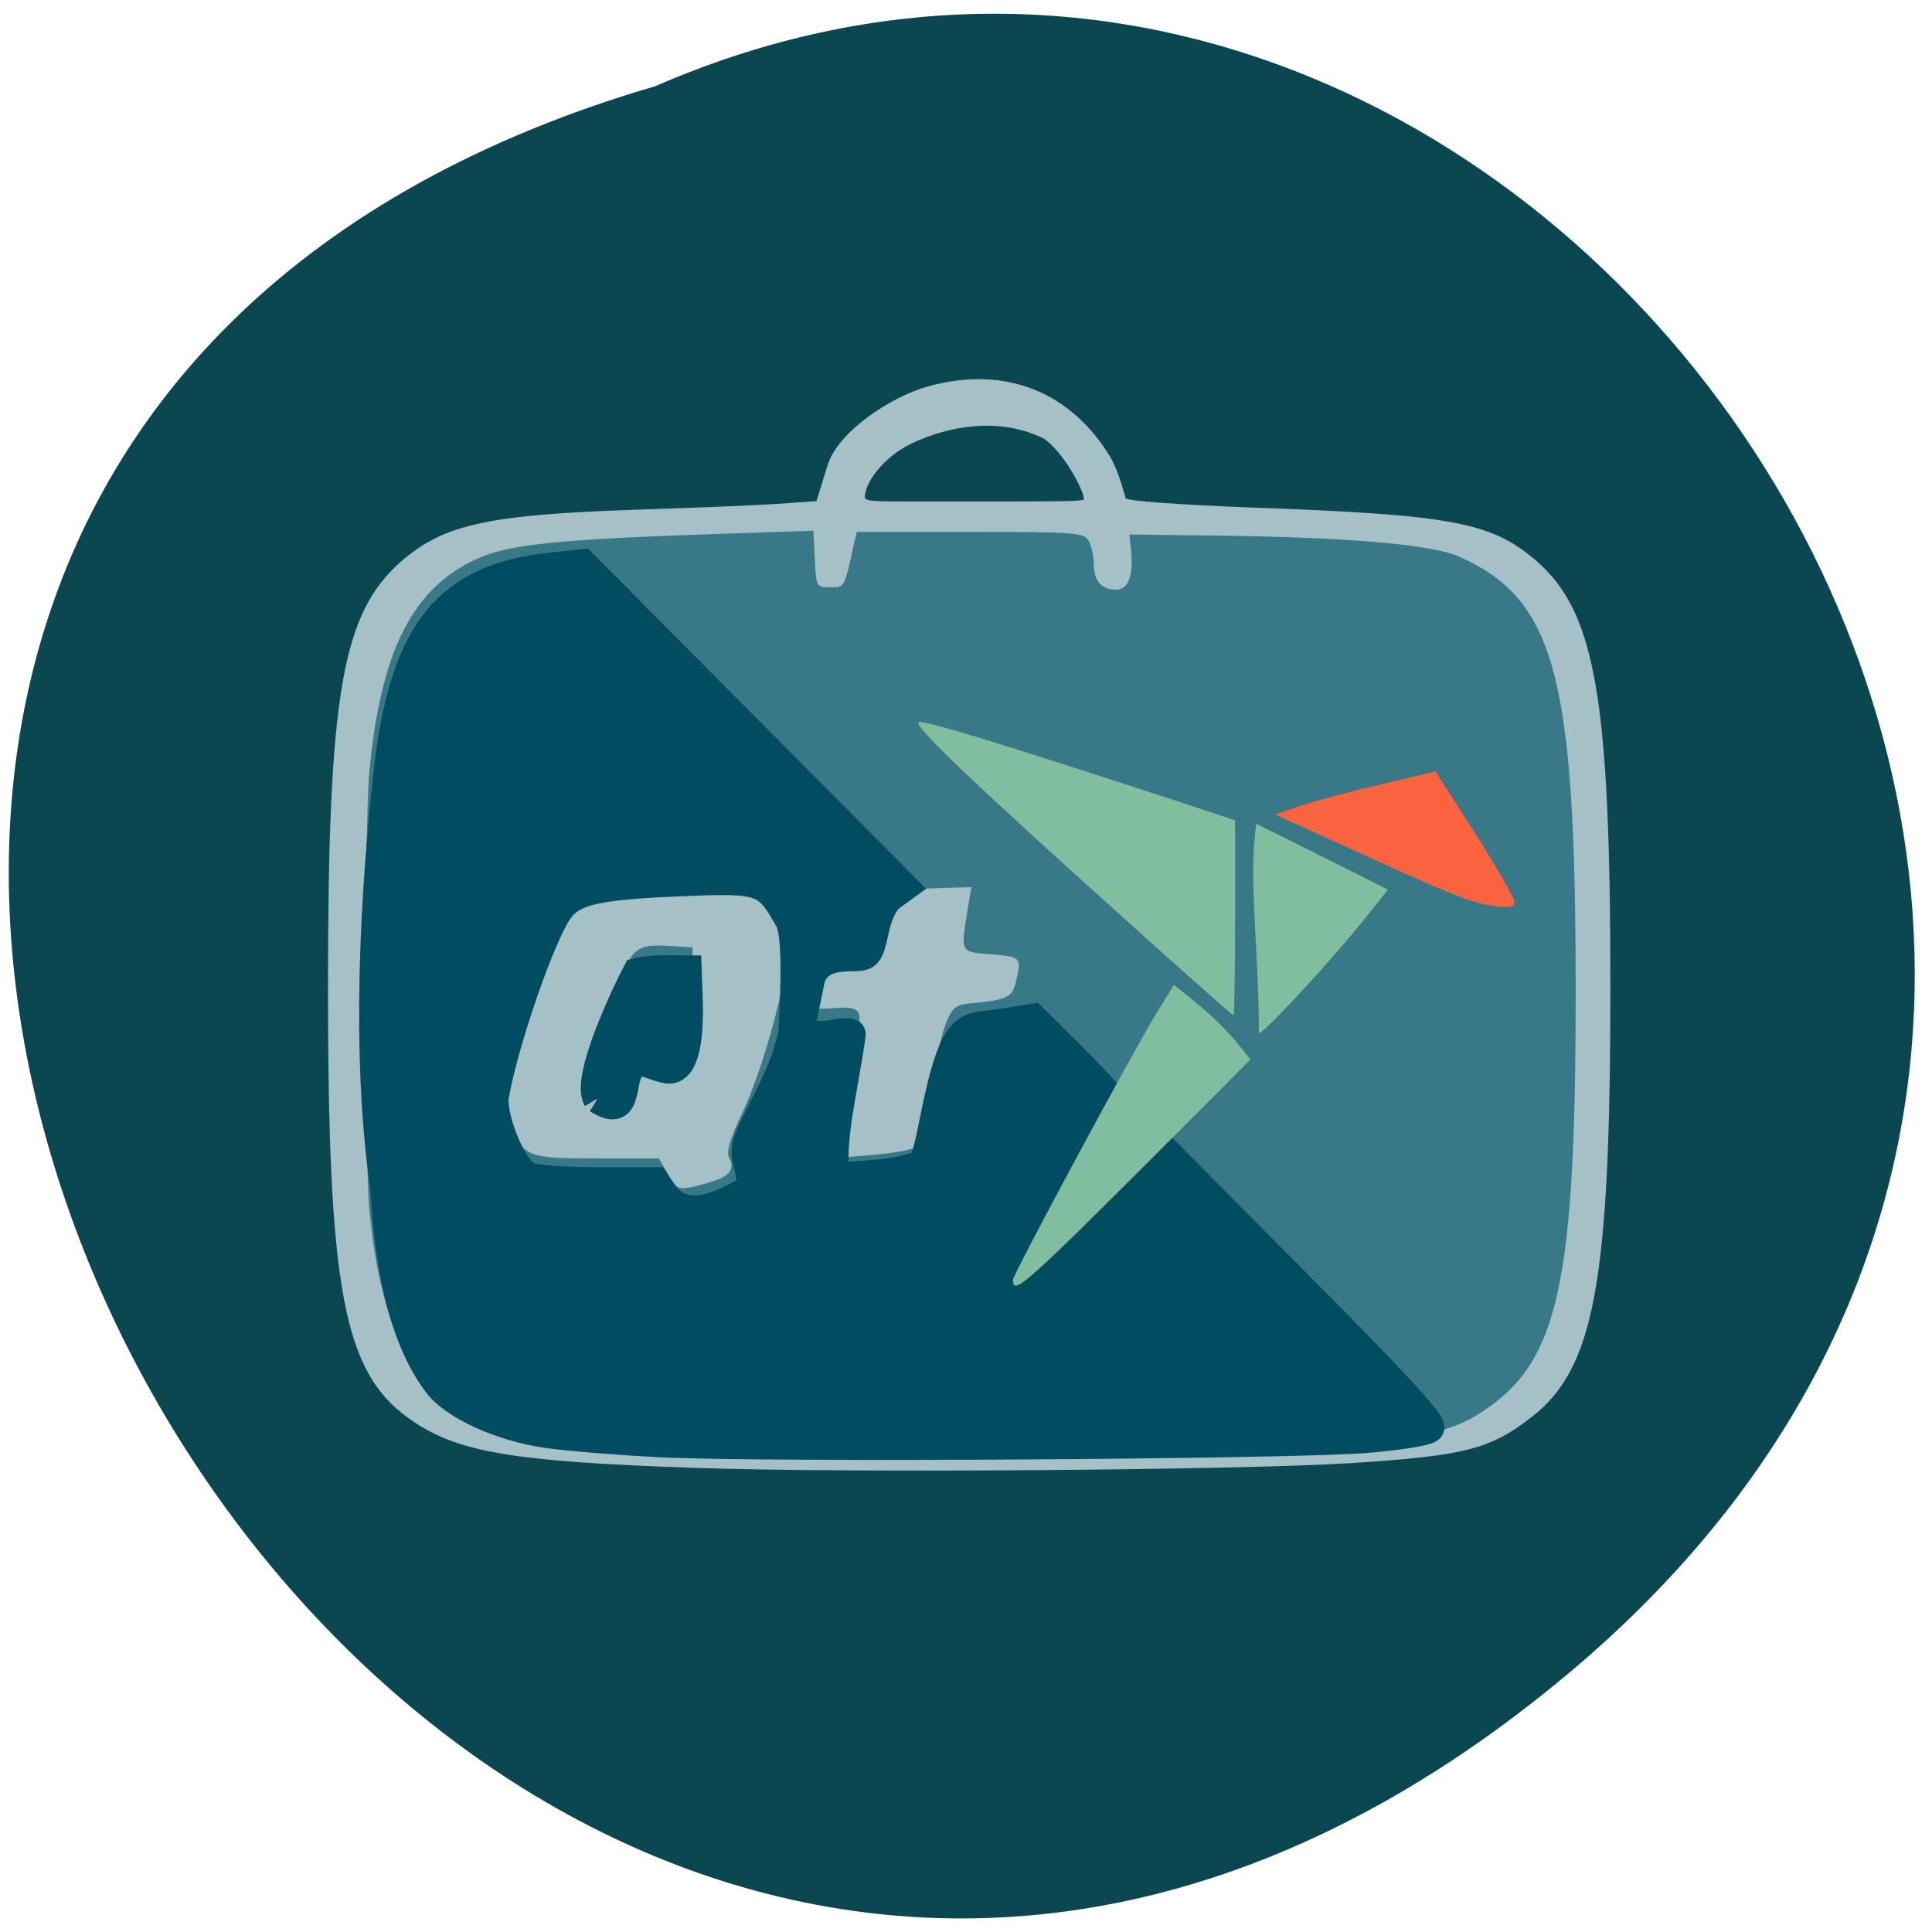 <svg xmlns="http://www.w3.org/2000/svg" viewBox="0 0 32 32"><path d="m 26 27.699 c -18.938 15.91 -38.594 -19.414 -15.15 -26.27 c 14.762 -6.43 29.18 14.484 15.15 26.27" fill="#0b4751"/><path d="m 11.527 24.313 c -3.09 -0.105 -3.977 -0.262 -4.762 -0.824 c -1.078 -0.777 -1.332 -2.141 -1.332 -7.133 c 0 -4.859 0.23 -6.199 1.215 -7.06 c 0.715 -0.621 1.457 -0.777 4.047 -0.859 c 0.824 -0.027 1.797 -0.066 2.16 -0.09 l 0.668 -0.047 l 0.184 -0.594 c 0.176 -0.563 1.051 -1.133 1.66 -1.305 c 1.316 -0.367 2.387 0.121 3.02 1.164 c 0.145 0.242 0.242 0.645 0.258 0.688 c 0.016 0.043 0.91 0.109 2.059 0.152 c 3.359 0.121 4 0.242 4.75 0.891 c 0.973 0.852 1.219 2.273 1.219 7.06 c 0 4.863 -0.262 6.301 -1.297 7.109 c -0.695 0.543 -1.117 0.648 -3.02 0.77 c -1.871 0.117 -8.398 0.164 -10.832 0.078 m 6.43 -16.04 c 0 -0.16 -0.352 -0.801 -0.668 -1.01 c -0.727 -0.359 -1.57 -0.215 -2.203 0.09 c -0.438 0.215 -0.758 0.633 -0.758 0.879 c 0 0.086 0.148 0.074 1.766 0.074 c 1.117 0 1.863 0.004 1.863 -0.035" fill="#a5c0c7"/><path d="m 10.688 23.918 c -1.512 -0.074 -1.965 -0.133 -2.598 -0.332 c -1.172 -0.363 -1.773 -1.453 -1.973 -3.566 c -0.082 -0.879 -0.082 -6.355 0 -7.234 c 0.188 -2 0.715 -3.047 1.785 -3.531 c 0.52 -0.238 1.324 -0.32 3.945 -0.41 l 1.625 -0.055 l 0.023 0.469 c 0.023 0.457 0.027 0.469 0.254 0.469 c 0.242 0 0.234 0.016 0.391 -0.699 l 0.051 -0.219 h 1.883 c 1.781 0 1.887 0.012 1.961 0.156 c 0.047 0.086 0.082 0.254 0.082 0.383 c 0 0.273 0.129 0.418 0.367 0.418 c 0.207 0 0.289 -0.223 0.25 -0.648 l -0.027 -0.266 l 1.535 0.02 c 2.109 0.027 3.48 0.148 3.922 0.344 c 1.594 0.711 1.934 1.973 1.934 7.188 c 0 4.816 -0.281 6.113 -1.484 6.934 c -0.469 0.32 -0.797 0.41 -1.809 0.508 c -1.02 0.098 -10.461 0.156 -12.12 0.074 m 1.195 -4.379 c 0.223 -0.086 0.285 -0.203 0.199 -0.367 c -0.055 -0.094 0.008 -0.305 0.23 -0.773 c 0.316 -0.676 0.691 -2.01 0.715 -2.551 c 0.012 -0.246 -0.055 -0.426 -0.277 -0.777 c -0.258 -0.574 -0.547 -0.457 -1.133 -0.453 c -0.773 0 -1.742 0.094 -2.082 0.203 c -0.184 0.055 -0.539 0.832 -0.871 1.902 c -0.383 1.234 -0.41 1.441 -0.227 1.871 c 0.238 0.57 0.293 0.59 1.457 0.59 h 1.023 l 0.152 0.262 c 0.133 0.238 0.176 0.258 0.398 0.211 c 0.133 -0.031 0.32 -0.082 0.414 -0.117 m -1.891 -1.453 c -0.137 -0.098 -0.129 -0.152 0.109 -1.156 c 0.289 -1.211 0.367 -1.309 0.996 -1.266 l 0.379 0.023 l -0.004 0.355 c -0.004 0.461 -0.184 1.313 -0.313 1.492 c -0.098 0.129 -0.109 0.129 -0.254 -0.004 c -0.125 -0.113 -0.195 -0.125 -0.371 -0.059 c -0.191 0.078 -0.211 0.113 -0.164 0.352 c 0.035 0.207 0.02 0.281 -0.078 0.316 c -0.16 0.063 -0.137 0.066 -0.301 -0.055 m 5.16 0.914 c 0.039 -0.043 0.16 -0.5 0.266 -1.02 c 0.25 -1.188 0.316 -1.332 0.617 -1.359 c 0.652 -0.059 0.734 -0.098 0.797 -0.359 c 0.098 -0.406 0.094 -0.414 -0.402 -0.457 c -0.527 -0.043 -0.512 -0.016 -0.398 -0.734 l 0.063 -0.379 l -0.422 0.012 c -0.773 0.016 -0.883 0.066 -0.996 0.469 c -0.207 0.703 -0.215 0.715 -0.602 0.715 c -0.395 0 -0.586 0.188 -0.617 0.605 c -0.016 0.223 -0.008 0.227 0.359 0.203 c 0.285 -0.023 0.383 0.004 0.418 0.098 c 0.027 0.07 -0.023 0.527 -0.117 1.02 c -0.09 0.492 -0.164 1 -0.164 1.125 v 0.23 l 0.563 -0.047 c 0.309 -0.027 0.594 -0.082 0.637 -0.121" fill="#397886"/><path d="m 73.03 492.9 c -8.414 -0.41 -18.521 -1.231 -22.545 -1.823 c -8.78 -1.276 -17.88 -5.378 -21.04 -9.525 c -5.945 -7.793 -9.283 -19.962 -10.289 -37.646 c -3.796 -25.978 -1.966 -56.6 0.64 -79.985 c 3.064 -26.89 11.387 -37.33 31.508 -39.469 l 6.311 -0.684 l 31.23 31.08 l 31.28 31.08 l -2.286 1.641 c -1.555 1.139 -2.607 3.236 -3.384 6.654 c -1.052 4.74 -1.28 5.01 -3.979 5.059 c -4.939 0 -7.134 1.048 -8.414 4.01 l -2.561 12.351 l -0.823 -0.319 c 0 -3.373 1.326 -19.643 -0.732 -23.15 c -4.39 -7.702 -5.167 -7.976 -20.944 -7.338 c -17.972 0.729 -22.04 1.823 -24.786 6.608 c -3.841 6.745 -10.06 24.975 -11.798 34.592 c -0.732 4.056 3.293 13.992 6.402 15.678 c 1.143 0.638 6.539 1.048 13.445 1.094 h 11.524 l 1.875 2.78 c 3.613 4.102 8.643 2.78 13.445 0.365 c 3.475 -1.732 3.704 -2.051 3.201 -5.01 c -0.366 -2.324 -1.646 -3.6 0.32 -7.793 c 1.463 -3.145 5.533 -10.346 6.814 -14.63 c 1.235 -4.284 2.286 -7.11 2.332 -6.244 c 0.046 2.01 2.835 2.826 6.905 2.096 c 1.783 -0.365 3.247 -0.365 3.247 -0.046 c 0 0.365 -0.823 5.378 -1.875 11.166 c -0.96 5.515 -1.875 10.938 -1.326 16.453 c 5.716 -0.501 10.929 -0.365 16.417 -2.233 c 1.372 -0.775 1.692 -1.96 3.247 -9.662 c 3.887 -18.914 6.219 -16.726 12.301 -17.683 l 6.677 -1.048 l 8.552 8.386 c 4.664 4.649 8.506 8.933 8.506 9.571 c 0 0.684 -2.515 5.834 -5.579 11.531 c -3.064 5.651 -5.671 11.07 -5.762 12.03 c -0.412 3.874 2.652 2.142 11.387 -6.381 l 9.192 -9.02 l 25.975 25.887 c 18.11 18 25.655 26.11 25.01 26.798 c -0.549 0.547 -5.899 1.413 -11.981 1.914 c -13.856 1.231 -117.25 1.869 -137.65 0.866 m -12.439 -66.22 c -2.286 -3.92 5.762 -20.6 7.683 -24.16 c 3.155 -0.775 6.448 -0.501 9.695 -0.501 l 0.183 4.74 c 0.366 8.933 -0.823 14.13 -3.613 14.174 c -1.418 0.046 -5.305 -1.869 -6.448 -1.504 c -4.07 2.507 -0.64 11.531 -7.5 7.247" transform="matrix(0.085 0 0 0.086 4.75 -18.5)" fill="#004d61" stroke="#004d61" stroke-width="5.777"/><path d="m 24.785 15.01 c -0.387 -0.043 -0.672 -0.156 -2.309 -0.902 l -1.359 -0.617 l 0.449 -0.152 c 0.25 -0.082 0.848 -0.242 1.332 -0.355 l 0.879 -0.207 l 0.656 1.027 c 0.359 0.566 0.656 1.078 0.652 1.137 c 0 0.086 -0.059 0.098 -0.301 0.07" fill="#f96340"/><g fill="#81be9f"><path d="m 16.777 21.2 c 0 -0.094 1.984 -3.777 2.387 -4.434 l 0.281 -0.453 l 0.387 0.313 c 0.211 0.172 0.496 0.449 0.633 0.617 l 0.246 0.305 l -0.863 0.867 c -2.902 2.91 -3.07 3.059 -3.07 2.785"/><path d="m 18.883 15.449 c -2.73 -2.449 -3.785 -3.453 -3.664 -3.488 c 0.109 -0.031 1.355 0.352 4.293 1.313 l 0.945 0.313 v 1.613 c 0 0.891 -0.012 1.617 -0.027 1.617 c -0.016 0 -0.711 -0.617 -1.547 -1.367"/><path d="m 20.809 13.645 l 1.09 0.543 l 1.09 0.547 l -0.367 0.461 c -0.531 0.668 -1.684 1.918 -1.77 1.918 c -0.004 -1.469 -0.18 -2.563 -0.043 -3.469"/></g></svg>
